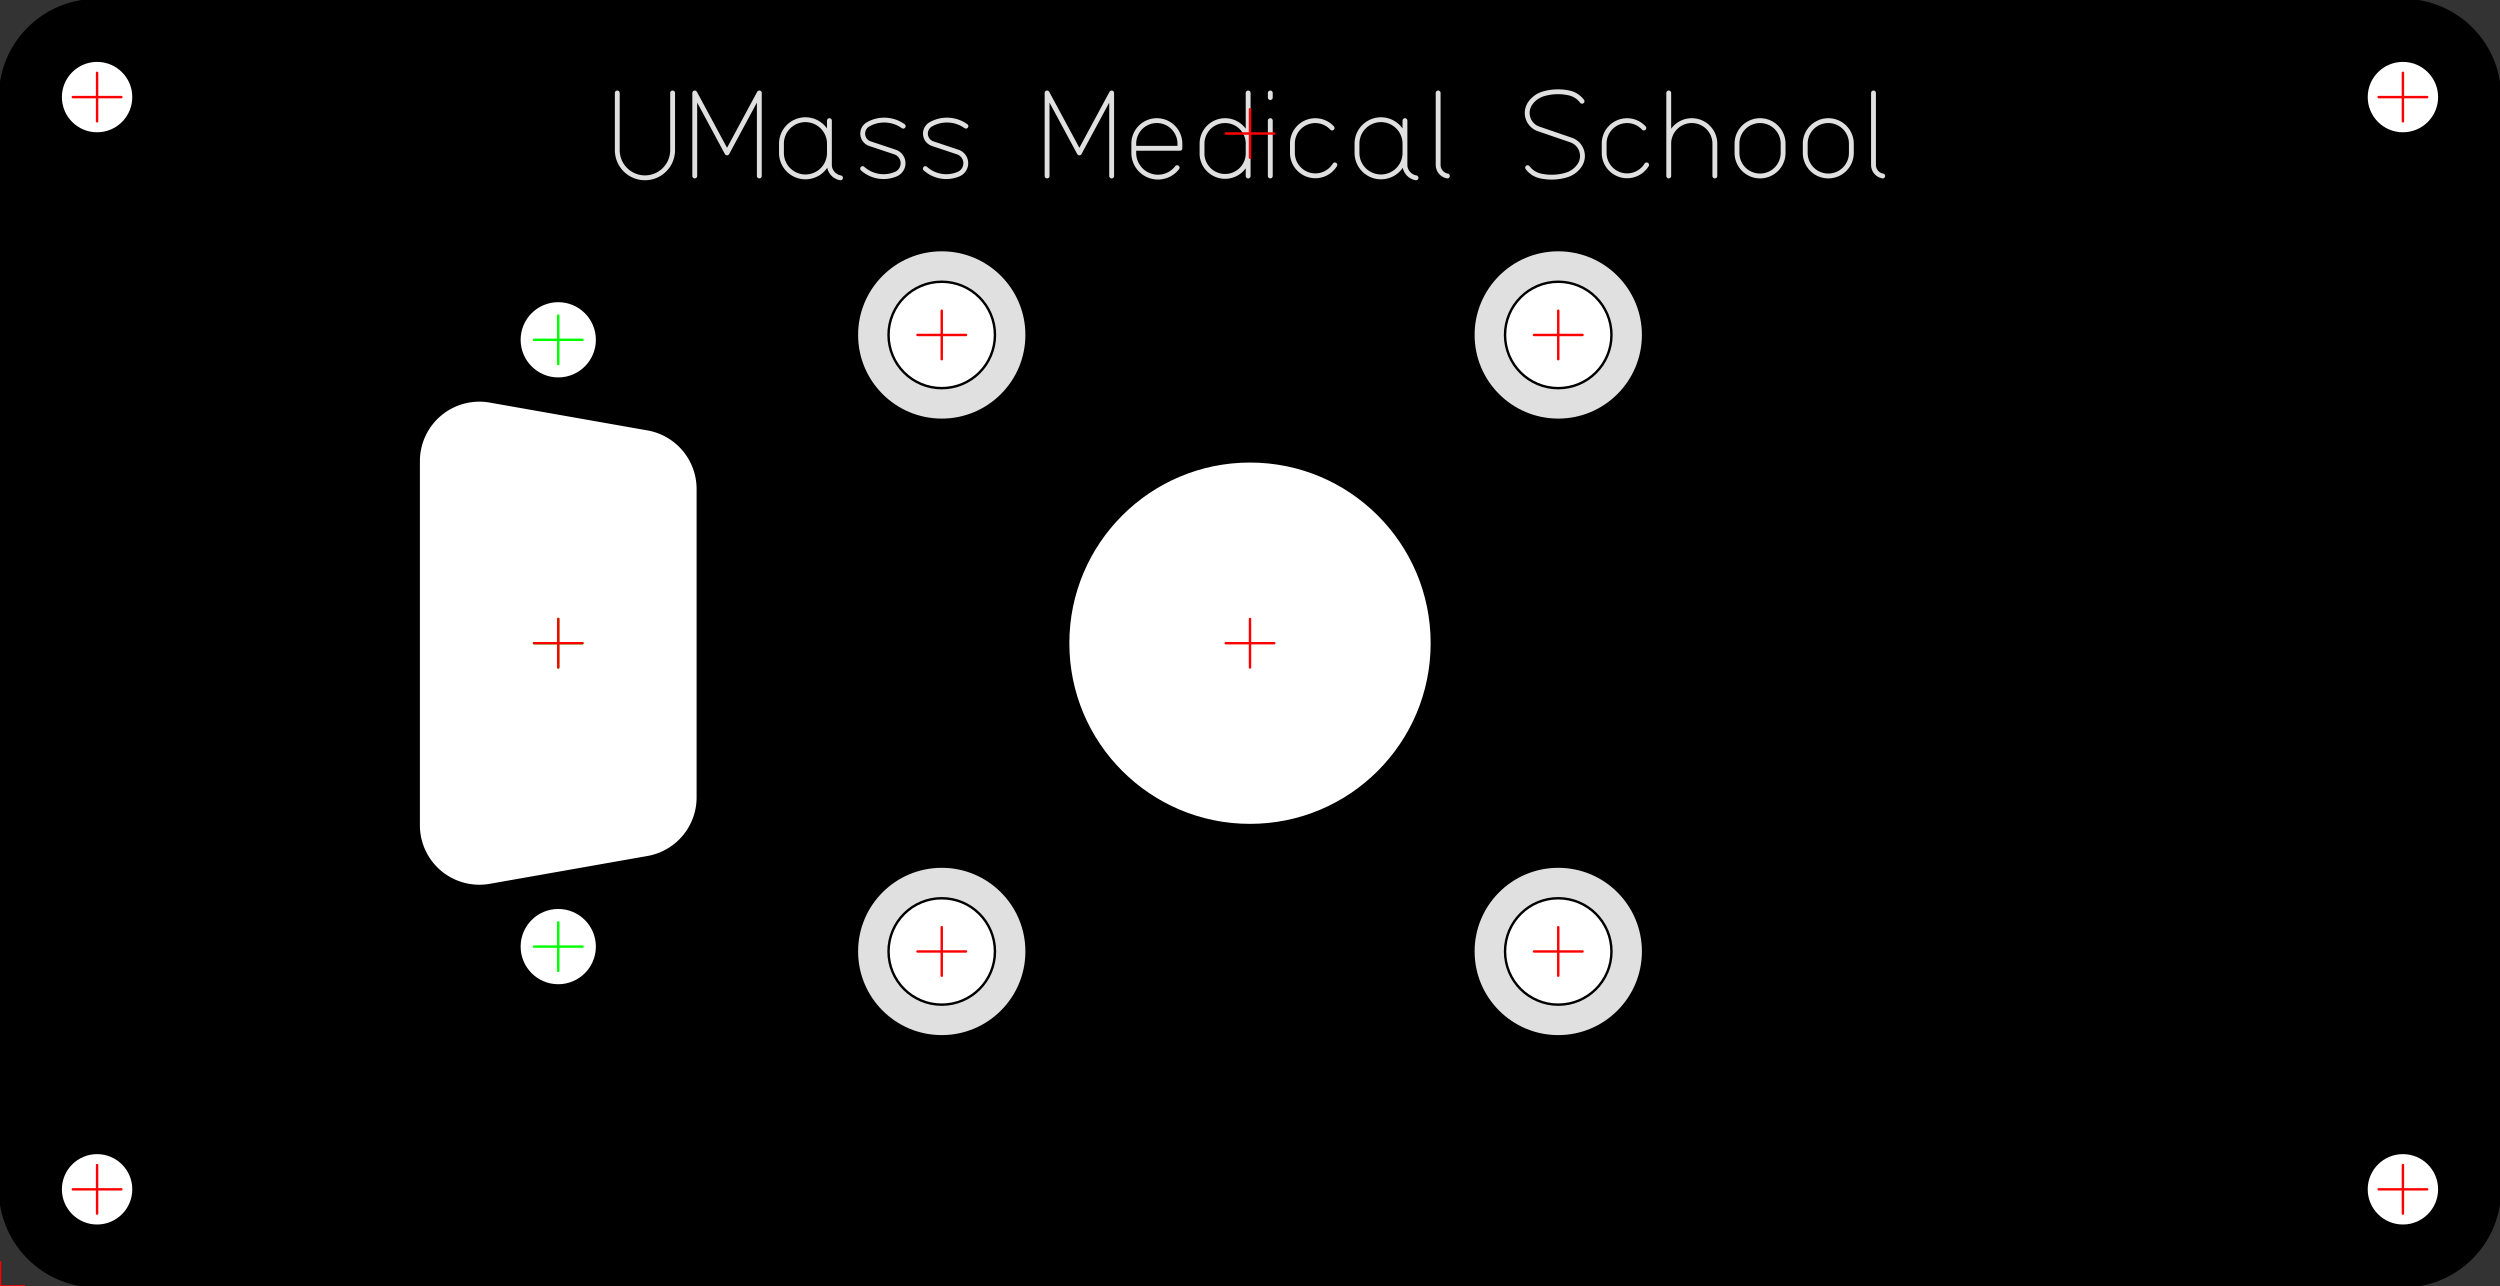 <?xml version="1.0" standalone="no"?>
<!DOCTYPE svg PUBLIC "-//W3C//DTD SVG 1.1//EN" 
  "http://www.w3.org/Graphics/SVG/1.1/DTD/svg11.dtd">
<svg width="103.000mm" height="53.000mm" version="1.1"
     viewBox="0 0 103.000 53.000"
     xmlns="http://www.w3.org/2000/svg">
  <rect x="0" y="0" width="103.000" height="53.000" fill="#333333" stroke="none"/>
  <desc>Created with the Front Panel Designer by the export of the file 'Back.fpd'.</desc>
<g transform="scale(1,-1) translate(0, -53.000)" 
   fill-rule="evenodd"
   style="stroke-linecap:round; stroke-linejoin:round; stroke-opacity:1.0; stroke-opacity:1.0;">
<path d="M99.000 53.000 
L4.000 53.000
A4.000,4.000 0 0,1 0.000,49.000
L0.000 4.000
A4.000,4.000 0 0,1 4.000,0.000
L99.000 0.000
A4.000,4.000 0 0,1 103.000,4.000
L103.000 49.000
A4.000,4.000 0 0,1 99.000,53.000z"
fill="#000000" stroke="#000000" stroke-width="0.100" />
<path d="M25.432 49.170 
L25.432 46.814
A1.140,1.140 0 0,1 27.712,46.814
L27.712 49.170
M28.624 45.750 
L28.624 49.170
L29.954 46.700
L31.284 49.170
L31.284 45.750
M34.172 48.030 
L34.172 46.700
A0.988,0.988 0 0,0 32.196,46.700
L32.196 47.080
A0.988,0.988 0 0,0 34.172,47.080
L34.172 46.168
A0.553,0.553 0 0,1 34.628,45.674
M35.540 46.054 
A1.291,1.291 0 0,1 36.908,45.826
A0.487,0.487 0 0,1 36.870,46.738
L35.844 47.080
A0.438,0.438 0 0,0 35.768,47.878
A1.346,1.346 0 0,0 37.212,47.802
M38.124 46.054 
A1.291,1.291 0 0,1 39.492,45.826
A0.487,0.487 0 0,1 39.454,46.738
L38.428 47.080
A0.438,0.438 0 0,0 38.352,47.878
A1.346,1.346 0 0,0 39.796,47.802
M43.140 45.750 
L43.140 49.170
L44.470 46.700
L45.800 49.170
L45.800 45.750
M46.712 46.890 
L48.612 46.890
L48.612 47.080
A0.950,0.950 0 0,1 46.712,47.080
L46.712 46.700
A0.996,0.996 0 0,1 48.498,46.092
M51.424 49.170 
L51.424 46.700
A0.951,0.951 0 0,0 49.524,46.624
L49.524 47.080
A0.950,0.950 0 0,0 51.424,47.080
L51.424 45.750
M52.336 49.170 L52.336 48.980
M52.336 48.030 L52.336 45.750
M54.882 47.726 
A0.942,0.942 0 0,1 53.248,47.080
L53.248 46.700
A0.944,0.944 0 0,1 54.996,46.206
M57.884 48.030 
L57.884 46.700
A0.988,0.988 0 0,0 55.908,46.700
L55.908 47.080
A0.988,0.988 0 0,0 57.884,47.080
L57.884 46.168
A0.553,0.553 0 0,1 58.340,45.674
M59.252 49.170 
L59.252 46.206
A0.463,0.463 0 0,1 59.632,45.750
M65.180 48.828 
A0.902,0.902 0 0,1 64.648,49.170
A2.146,2.146 0 0,1 63.584,49.132
A1.015,1.015 0 0,1 63.052,48.752
A0.695,0.695 0 0,1 63.394,47.688
L64.724 47.232
A0.694,0.694 0 0,0 65.066,46.168
A1.015,1.015 0 0,0 64.534,45.788
A2.146,2.146 0 0,0 63.470,45.750
A0.902,0.902 0 0,0 62.938,46.092
M67.726 47.726 
A0.942,0.942 0 0,1 66.092,47.080
L66.092 46.700
A0.944,0.944 0 0,1 67.840,46.206
M68.752 49.170 
L68.752 45.750
L68.752 47.080
A0.950,0.950 0 0,0 70.652,47.080
L70.652 45.750
M71.564 46.700 
L71.564 47.080
A0.950,0.950 0 0,0 73.464,47.080
L73.464 46.700
A0.950,0.950 0 0,0 71.564,46.700
M74.376 46.700 
L74.376 47.080
A0.950,0.950 0 0,0 76.276,47.080
L76.276 46.700
A0.950,0.950 0 0,0 74.376,46.700
M77.188 49.170 
L77.188 46.206
A0.463,0.463 0 0,1 77.568,45.750"
fill="none" stroke="#e0e0e0" stroke-width="0.200" />
<circle cx="4.000" cy="4.000" r="1.500"
fill="#ffffff" stroke="#000000" stroke-width="0.100" 
/>
<circle cx="4.000" cy="49.000" r="1.500"
fill="#ffffff" stroke="#000000" stroke-width="0.100" 
/>
<circle cx="99.000" cy="4.000" r="1.500"
fill="#ffffff" stroke="#000000" stroke-width="0.100" 
/>
<circle cx="99.000" cy="49.000" r="1.500"
fill="#ffffff" stroke="#000000" stroke-width="0.100" 
/>
<circle cx="51.500" cy="26.500" r="7.493"
fill="#ffffff" stroke="#000000" stroke-width="0.100" 
/>
<circle cx="38.800" cy="39.200" r="3.496"
fill="#e0e0e0" stroke="#000000" stroke-width="0.100" 
/>
<circle cx="38.800" cy="39.200" r="2.192"
fill="#ffffff" stroke="#000000" stroke-width="0.100" 
/>
<circle cx="38.800" cy="13.800" r="3.496"
fill="#e0e0e0" stroke="#000000" stroke-width="0.100" 
/>
<circle cx="38.800" cy="13.800" r="2.192"
fill="#ffffff" stroke="#000000" stroke-width="0.100" 
/>
<circle cx="64.200" cy="39.200" r="3.496"
fill="#e0e0e0" stroke="#000000" stroke-width="0.100" 
/>
<circle cx="64.200" cy="39.200" r="2.192"
fill="#ffffff" stroke="#000000" stroke-width="0.100" 
/>
<circle cx="64.200" cy="13.800" r="3.496"
fill="#e0e0e0" stroke="#000000" stroke-width="0.100" 
/>
<circle cx="64.200" cy="13.800" r="2.192"
fill="#ffffff" stroke="#000000" stroke-width="0.100" 
/>
<path d="M17.250 18.999 
A2.500,2.500 0 0,1 20.184,16.537
L26.684 17.684
A2.500,2.500 0 0,1 28.750,20.146
L28.750 32.854
A2.500,2.500 0 0,1 26.684,35.316
L20.184 36.463
A2.500,2.500 0 0,1 17.250,34.001
L17.250 18.999z"
fill="#ffffff" stroke="#000000" stroke-width="0.100" />
<circle cx="23.000" cy="39.000" r="1.600"
fill="#ffffff" stroke="#000000" stroke-width="0.100" 
/>
<circle cx="23.000" cy="14.000" r="1.600"
fill="#ffffff" stroke="#000000" stroke-width="0.100" 
/>
<path d="M-1.000 0.000 L1.000 0.000
M0.000 -1.000 L0.000 1.000"
fill="none" stroke="#ff0000" stroke-width="0.100" />
<path d="M3.000 4.000 L5.000 4.000
M4.000 3.000 L4.000 5.000"
fill="none" stroke="#ff0000" stroke-width="0.100" />
<path d="M3.000 49.000 L5.000 49.000
M4.000 48.000 L4.000 50.000"
fill="none" stroke="#ff0000" stroke-width="0.100" />
<path d="M98.000 4.000 L100.000 4.000
M99.000 3.000 L99.000 5.000"
fill="none" stroke="#ff0000" stroke-width="0.100" />
<path d="M98.000 49.000 L100.000 49.000
M99.000 48.000 L99.000 50.000"
fill="none" stroke="#ff0000" stroke-width="0.100" />
<path d="M50.500 26.500 L52.500 26.500
M51.500 25.500 L51.500 27.500"
fill="none" stroke="#ff0000" stroke-width="0.100" />
<path d="M37.800 39.200 L39.800 39.200
M38.800 38.200 L38.800 40.200"
fill="none" stroke="#ff0000" stroke-width="0.100" />
<path d="M37.800 13.800 L39.800 13.800
M38.800 12.800 L38.800 14.800"
fill="none" stroke="#ff0000" stroke-width="0.100" />
<path d="M63.200 39.200 L65.200 39.200
M64.200 38.200 L64.200 40.200"
fill="none" stroke="#ff0000" stroke-width="0.100" />
<path d="M63.200 13.800 L65.200 13.800
M64.200 12.800 L64.200 14.800"
fill="none" stroke="#ff0000" stroke-width="0.100" />
<path d="M50.500 47.500 L52.500 47.500
M51.500 46.500 L51.500 48.500"
fill="none" stroke="#ff0000" stroke-width="0.100" />
<path d="M22.000 26.500 L24.000 26.500
M23.000 25.500 L23.000 27.500"
fill="none" stroke="#00ff00" stroke-width="0.100" />
<path d="M22.000 39.000 L24.000 39.000
M23.000 38.000 L23.000 40.000"
fill="none" stroke="#00ff00" stroke-width="0.100" />
<path d="M22.000 14.000 L24.000 14.000
M23.000 13.000 L23.000 15.000"
fill="none" stroke="#00ff00" stroke-width="0.100" />
<path d="M22.000 26.500 L24.000 26.500
M23.000 25.500 L23.000 27.500"
fill="none" stroke="#ff0000" stroke-width="0.100" />
</g>
</svg>
